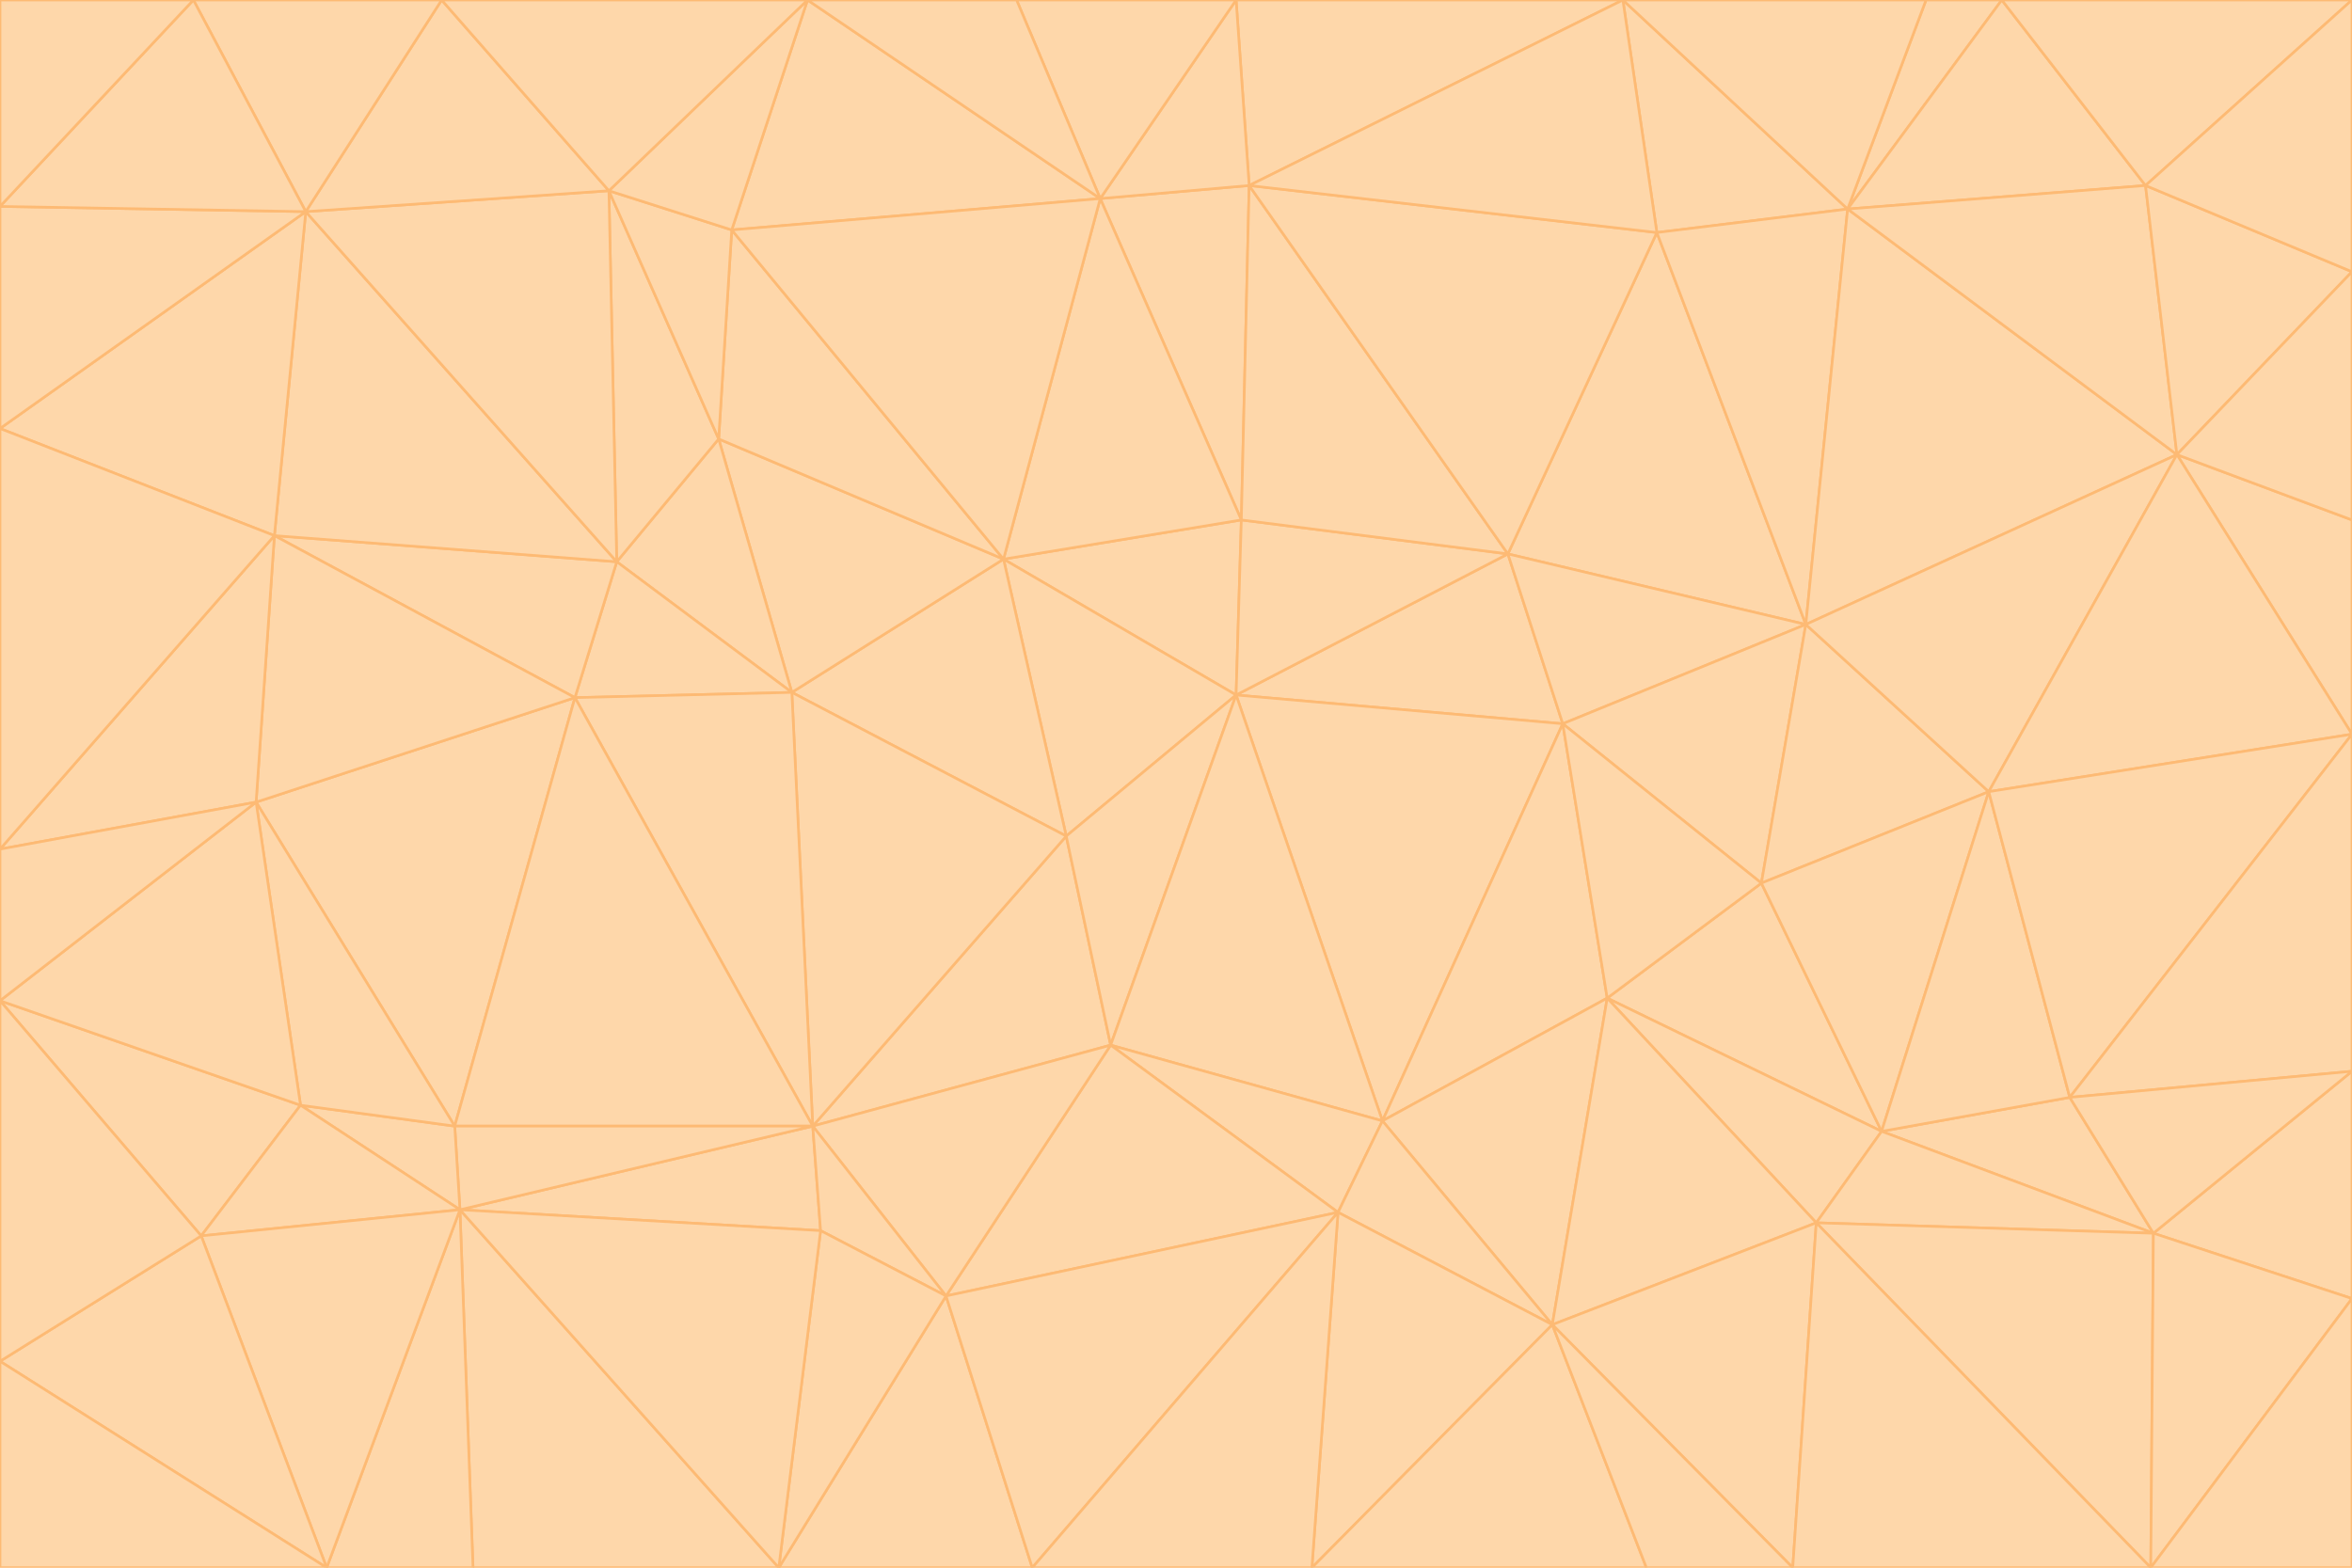 <svg id="visual" viewBox="0 0 900 600" width="900" height="600" xmlns="http://www.w3.org/2000/svg" xmlns:xlink="http://www.w3.org/1999/xlink" version="1.1"><g stroke-width="1" stroke-linejoin="bevel"><path d="M473 266L475 199L384 214Z" fill="#fed7aa" stroke="#fdba74"></path><path d="M384 214L408 320L473 266Z" fill="#fed7aa" stroke="#fdba74"></path><path d="M384 214L303 265L408 320Z" fill="#fed7aa" stroke="#fdba74"></path><path d="M598 277L577 212L473 266Z" fill="#fed7aa" stroke="#fdba74"></path><path d="M473 266L577 212L475 199Z" fill="#fed7aa" stroke="#fdba74"></path><path d="M478 71L421 76L475 199Z" fill="#fed7aa" stroke="#fdba74"></path><path d="M475 199L421 76L384 214Z" fill="#fed7aa" stroke="#fdba74"></path><path d="M384 214L275 168L303 265Z" fill="#fed7aa" stroke="#fdba74"></path><path d="M577 212L478 71L475 199Z" fill="#fed7aa" stroke="#fdba74"></path><path d="M311 431L425 400L408 320Z" fill="#fed7aa" stroke="#fdba74"></path><path d="M408 320L425 400L473 266Z" fill="#fed7aa" stroke="#fdba74"></path><path d="M529 429L598 277L473 266Z" fill="#fed7aa" stroke="#fdba74"></path><path d="M280 88L275 168L384 214Z" fill="#fed7aa" stroke="#fdba74"></path><path d="M275 168L236 215L303 265Z" fill="#fed7aa" stroke="#fdba74"></path><path d="M303 265L311 431L408 320Z" fill="#fed7aa" stroke="#fdba74"></path><path d="M309 0L280 88L421 76Z" fill="#fed7aa" stroke="#fdba74"></path><path d="M421 76L280 88L384 214Z" fill="#fed7aa" stroke="#fdba74"></path><path d="M275 168L233 73L236 215Z" fill="#fed7aa" stroke="#fdba74"></path><path d="M236 215L220 267L303 265Z" fill="#fed7aa" stroke="#fdba74"></path><path d="M425 400L529 429L473 266Z" fill="#fed7aa" stroke="#fdba74"></path><path d="M220 267L311 431L303 265Z" fill="#fed7aa" stroke="#fdba74"></path><path d="M425 400L512 464L529 429Z" fill="#fed7aa" stroke="#fdba74"></path><path d="M621 0L473 0L478 71Z" fill="#fed7aa" stroke="#fdba74"></path><path d="M478 71L473 0L421 76Z" fill="#fed7aa" stroke="#fdba74"></path><path d="M473 0L389 0L421 76Z" fill="#fed7aa" stroke="#fdba74"></path><path d="M529 429L615 382L598 277Z" fill="#fed7aa" stroke="#fdba74"></path><path d="M362 496L512 464L425 400Z" fill="#fed7aa" stroke="#fdba74"></path><path d="M529 429L594 507L615 382Z" fill="#fed7aa" stroke="#fdba74"></path><path d="M691 239L634 89L577 212Z" fill="#fed7aa" stroke="#fdba74"></path><path d="M577 212L634 89L478 71Z" fill="#fed7aa" stroke="#fdba74"></path><path d="M691 239L577 212L598 277Z" fill="#fed7aa" stroke="#fdba74"></path><path d="M280 88L233 73L275 168Z" fill="#fed7aa" stroke="#fdba74"></path><path d="M236 215L105 205L220 267Z" fill="#fed7aa" stroke="#fdba74"></path><path d="M309 0L233 73L280 88Z" fill="#fed7aa" stroke="#fdba74"></path><path d="M674 338L691 239L598 277Z" fill="#fed7aa" stroke="#fdba74"></path><path d="M389 0L309 0L421 76Z" fill="#fed7aa" stroke="#fdba74"></path><path d="M720 433L674 338L615 382Z" fill="#fed7aa" stroke="#fdba74"></path><path d="M615 382L674 338L598 277Z" fill="#fed7aa" stroke="#fdba74"></path><path d="M176 463L314 471L311 431Z" fill="#fed7aa" stroke="#fdba74"></path><path d="M311 431L362 496L425 400Z" fill="#fed7aa" stroke="#fdba74"></path><path d="M314 471L362 496L311 431Z" fill="#fed7aa" stroke="#fdba74"></path><path d="M707 80L621 0L634 89Z" fill="#fed7aa" stroke="#fdba74"></path><path d="M634 89L621 0L478 71Z" fill="#fed7aa" stroke="#fdba74"></path><path d="M691 239L707 80L634 89Z" fill="#fed7aa" stroke="#fdba74"></path><path d="M512 464L594 507L529 429Z" fill="#fed7aa" stroke="#fdba74"></path><path d="M502 600L594 507L512 464Z" fill="#fed7aa" stroke="#fdba74"></path><path d="M98 307L174 431L220 267Z" fill="#fed7aa" stroke="#fdba74"></path><path d="M220 267L174 431L311 431Z" fill="#fed7aa" stroke="#fdba74"></path><path d="M298 600L395 600L362 496Z" fill="#fed7aa" stroke="#fdba74"></path><path d="M117 81L105 205L236 215Z" fill="#fed7aa" stroke="#fdba74"></path><path d="M674 338L761 303L691 239Z" fill="#fed7aa" stroke="#fdba74"></path><path d="M691 239L833 174L707 80Z" fill="#fed7aa" stroke="#fdba74"></path><path d="M720 433L761 303L674 338Z" fill="#fed7aa" stroke="#fdba74"></path><path d="M105 205L98 307L220 267Z" fill="#fed7aa" stroke="#fdba74"></path><path d="M174 431L176 463L311 431Z" fill="#fed7aa" stroke="#fdba74"></path><path d="M115 423L176 463L174 431Z" fill="#fed7aa" stroke="#fdba74"></path><path d="M695 468L720 433L615 382Z" fill="#fed7aa" stroke="#fdba74"></path><path d="M233 73L117 81L236 215Z" fill="#fed7aa" stroke="#fdba74"></path><path d="M169 0L117 81L233 73Z" fill="#fed7aa" stroke="#fdba74"></path><path d="M309 0L169 0L233 73Z" fill="#fed7aa" stroke="#fdba74"></path><path d="M594 507L695 468L615 382Z" fill="#fed7aa" stroke="#fdba74"></path><path d="M298 600L362 496L314 471Z" fill="#fed7aa" stroke="#fdba74"></path><path d="M362 496L395 600L512 464Z" fill="#fed7aa" stroke="#fdba74"></path><path d="M594 507L686 600L695 468Z" fill="#fed7aa" stroke="#fdba74"></path><path d="M98 307L115 423L174 431Z" fill="#fed7aa" stroke="#fdba74"></path><path d="M395 600L502 600L512 464Z" fill="#fed7aa" stroke="#fdba74"></path><path d="M766 0L737 0L707 80Z" fill="#fed7aa" stroke="#fdba74"></path><path d="M707 80L737 0L621 0Z" fill="#fed7aa" stroke="#fdba74"></path><path d="M181 600L298 600L176 463Z" fill="#fed7aa" stroke="#fdba74"></path><path d="M176 463L298 600L314 471Z" fill="#fed7aa" stroke="#fdba74"></path><path d="M900 199L833 174L900 281Z" fill="#fed7aa" stroke="#fdba74"></path><path d="M761 303L833 174L691 239Z" fill="#fed7aa" stroke="#fdba74"></path><path d="M821 71L766 0L707 80Z" fill="#fed7aa" stroke="#fdba74"></path><path d="M824 472L792 420L720 433Z" fill="#fed7aa" stroke="#fdba74"></path><path d="M720 433L792 420L761 303Z" fill="#fed7aa" stroke="#fdba74"></path><path d="M824 472L720 433L695 468Z" fill="#fed7aa" stroke="#fdba74"></path><path d="M502 600L630 600L594 507Z" fill="#fed7aa" stroke="#fdba74"></path><path d="M833 174L821 71L707 80Z" fill="#fed7aa" stroke="#fdba74"></path><path d="M169 0L74 0L117 81Z" fill="#fed7aa" stroke="#fdba74"></path><path d="M117 81L0 164L105 205Z" fill="#fed7aa" stroke="#fdba74"></path><path d="M105 205L0 325L98 307Z" fill="#fed7aa" stroke="#fdba74"></path><path d="M0 383L77 473L115 423Z" fill="#fed7aa" stroke="#fdba74"></path><path d="M115 423L77 473L176 463Z" fill="#fed7aa" stroke="#fdba74"></path><path d="M0 383L115 423L98 307Z" fill="#fed7aa" stroke="#fdba74"></path><path d="M0 79L0 164L117 81Z" fill="#fed7aa" stroke="#fdba74"></path><path d="M0 164L0 325L105 205Z" fill="#fed7aa" stroke="#fdba74"></path><path d="M630 600L686 600L594 507Z" fill="#fed7aa" stroke="#fdba74"></path><path d="M125 600L181 600L176 463Z" fill="#fed7aa" stroke="#fdba74"></path><path d="M823 600L824 472L695 468Z" fill="#fed7aa" stroke="#fdba74"></path><path d="M900 281L833 174L761 303Z" fill="#fed7aa" stroke="#fdba74"></path><path d="M0 325L0 383L98 307Z" fill="#fed7aa" stroke="#fdba74"></path><path d="M77 473L125 600L176 463Z" fill="#fed7aa" stroke="#fdba74"></path><path d="M74 0L0 79L117 81Z" fill="#fed7aa" stroke="#fdba74"></path><path d="M900 281L761 303L792 420Z" fill="#fed7aa" stroke="#fdba74"></path><path d="M833 174L900 104L821 71Z" fill="#fed7aa" stroke="#fdba74"></path><path d="M900 410L900 281L792 420Z" fill="#fed7aa" stroke="#fdba74"></path><path d="M0 521L125 600L77 473Z" fill="#fed7aa" stroke="#fdba74"></path><path d="M900 199L900 104L833 174Z" fill="#fed7aa" stroke="#fdba74"></path><path d="M821 71L900 0L766 0Z" fill="#fed7aa" stroke="#fdba74"></path><path d="M74 0L0 0L0 79Z" fill="#fed7aa" stroke="#fdba74"></path><path d="M900 497L900 410L824 472Z" fill="#fed7aa" stroke="#fdba74"></path><path d="M824 472L900 410L792 420Z" fill="#fed7aa" stroke="#fdba74"></path><path d="M900 104L900 0L821 71Z" fill="#fed7aa" stroke="#fdba74"></path><path d="M0 383L0 521L77 473Z" fill="#fed7aa" stroke="#fdba74"></path><path d="M686 600L823 600L695 468Z" fill="#fed7aa" stroke="#fdba74"></path><path d="M823 600L900 497L824 472Z" fill="#fed7aa" stroke="#fdba74"></path><path d="M0 521L0 600L125 600Z" fill="#fed7aa" stroke="#fdba74"></path><path d="M823 600L900 600L900 497Z" fill="#fed7aa" stroke="#fdba74"></path></g></svg>